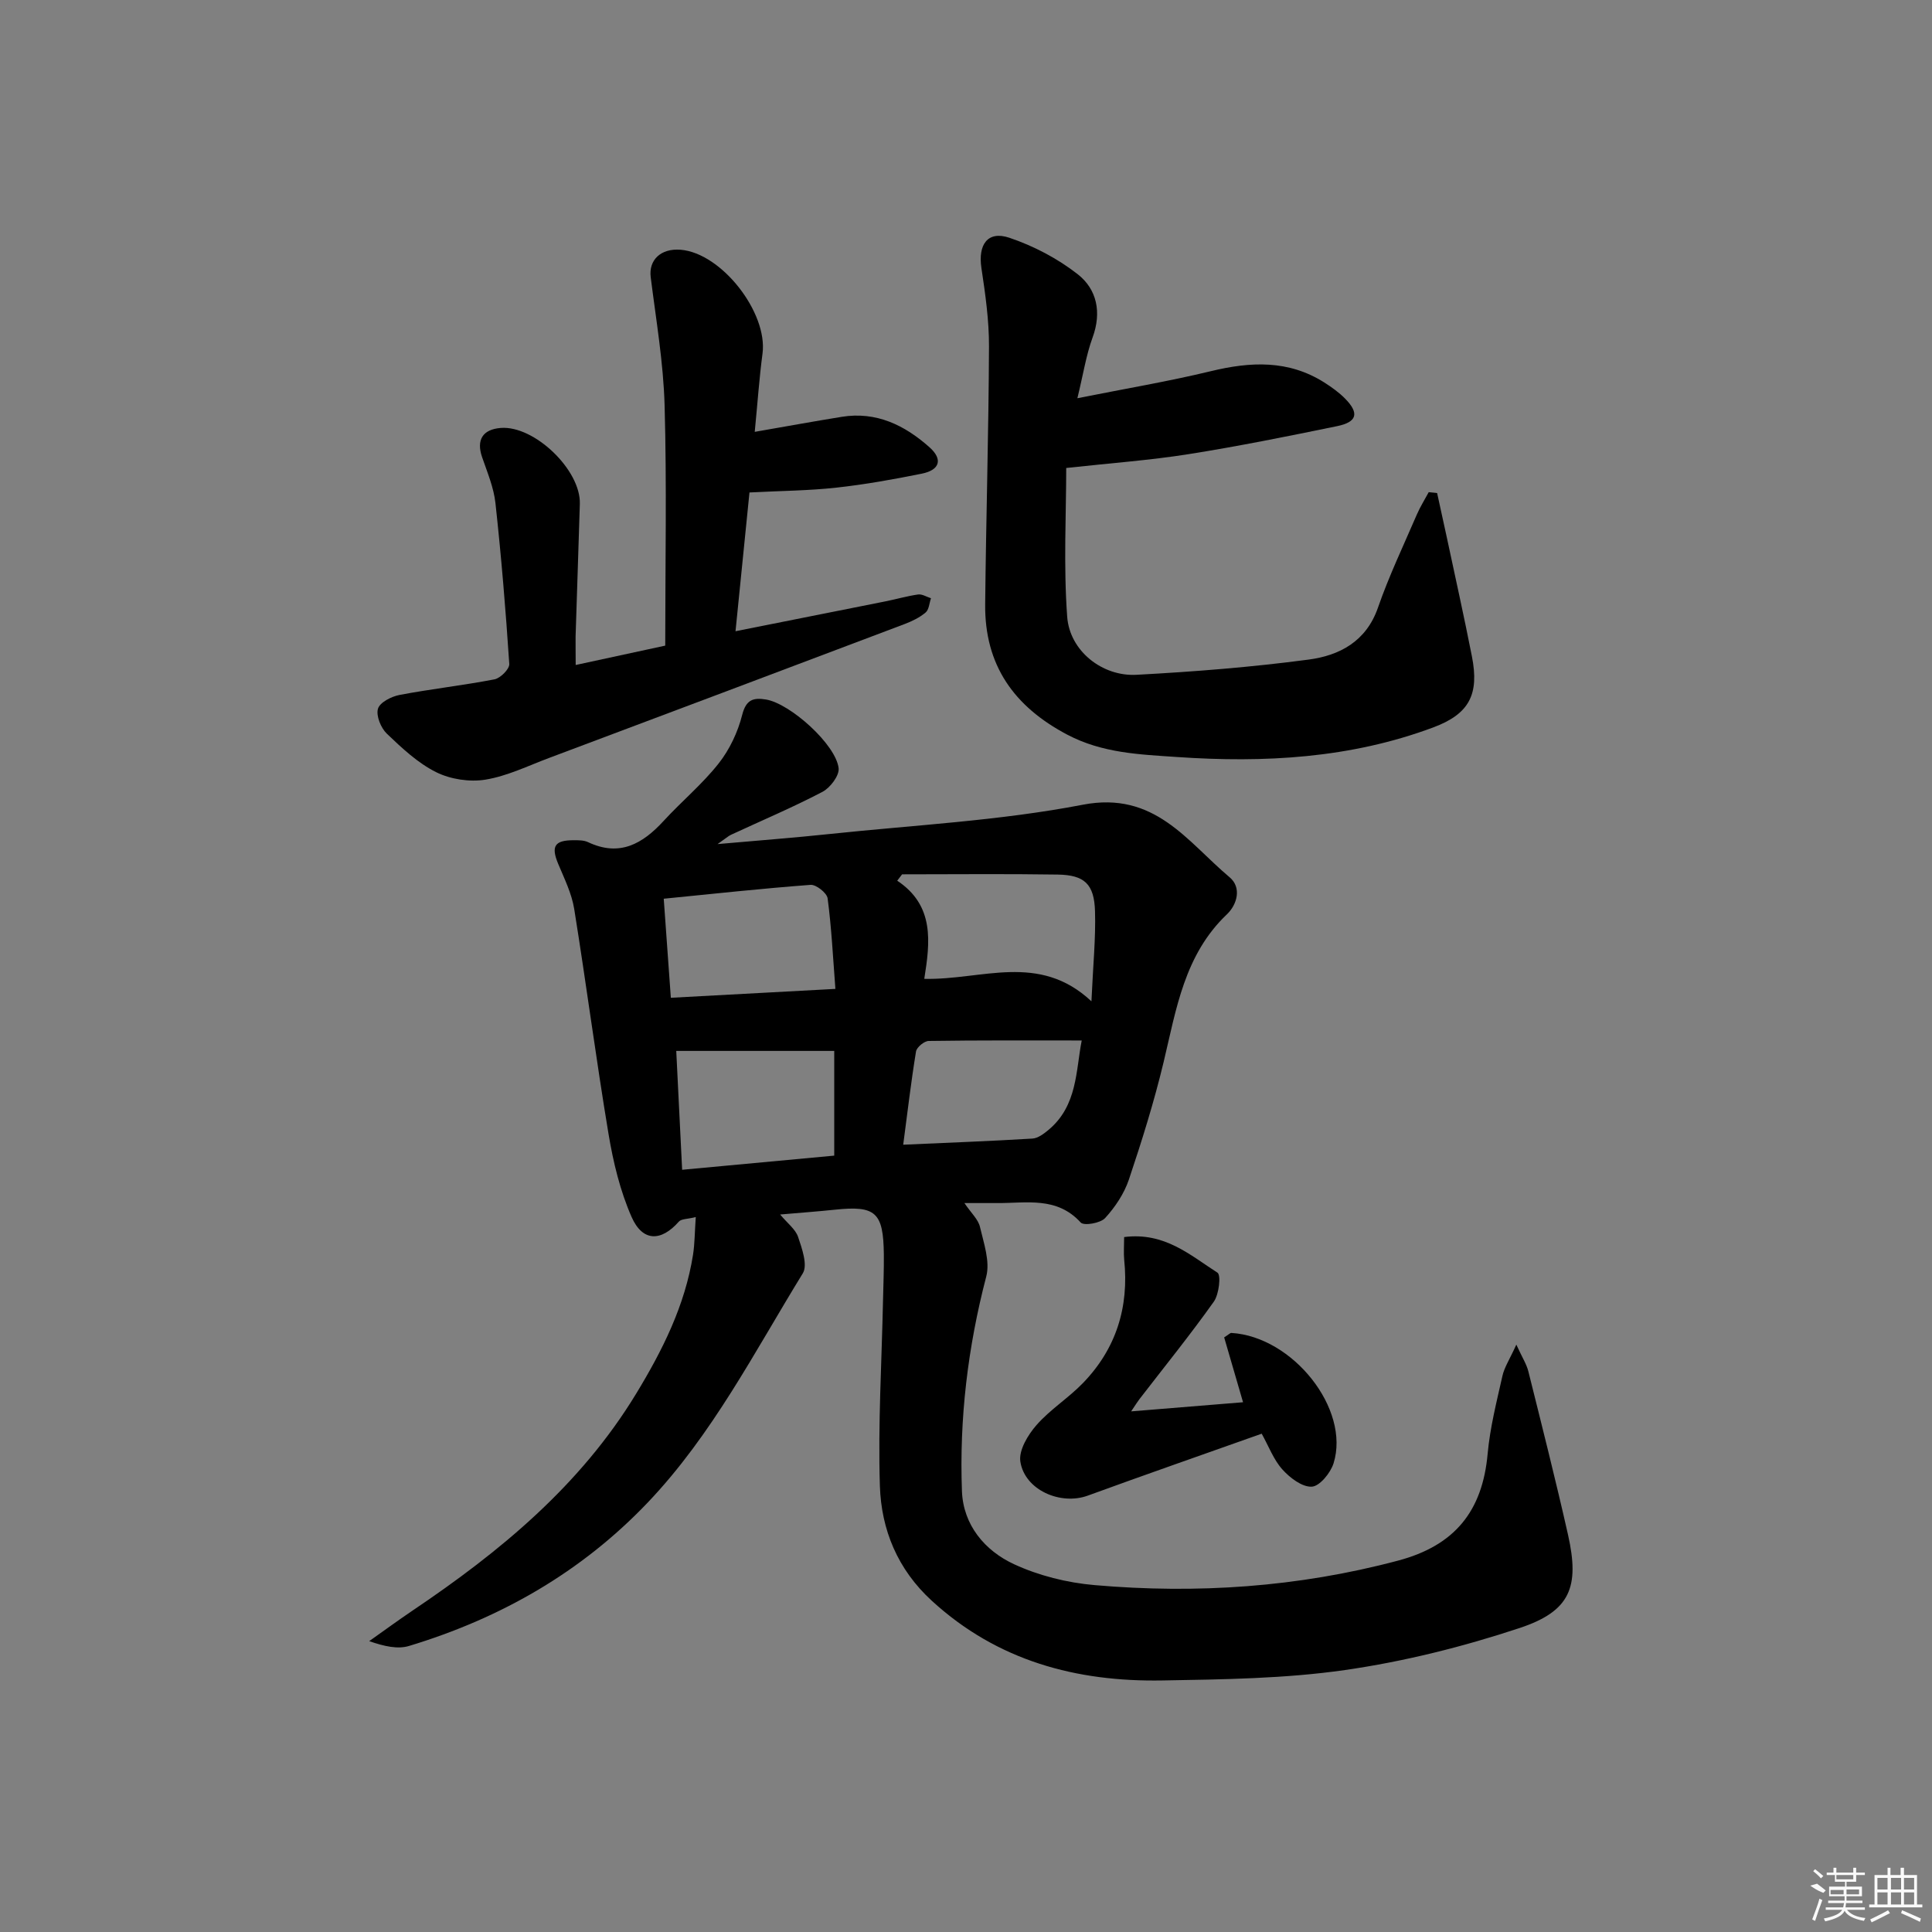 <svg enable-background="new 0 0 400 400" viewBox="0 0 400 400" xmlns="http://www.w3.org/2000/svg"><rect x="0" y="0" width="400" height="400" fill="#808080" stroke="none"/><path d="m144.05 251.98c-1.75.44-2.99.36-3.5.94-3.67 4.17-7.51 4.21-9.79-.97-2.36-5.37-3.79-11.29-4.76-17.11-2.59-15.52-4.62-31.13-7.12-46.67-.52-3.2-2.04-6.27-3.31-9.31-1.52-3.64-.77-4.91 3.22-4.9.99 0 2.09-.01 2.94.39 6.54 3.1 11.3.37 15.67-4.39 3.72-4.05 8.01-7.61 11.39-11.9 2.27-2.87 3.97-6.49 4.87-10.04.81-3.22 2.35-3.62 4.95-3.19 5 .84 14.45 9.3 15.02 14.22.17 1.53-1.75 4.06-3.36 4.9-6.17 3.23-12.61 5.95-18.94 8.89-.55.26-1.02.7-2.77 1.92 8.69-.77 15.97-1.32 23.22-2.09 17.49-1.85 35.19-2.74 52.4-6.06 14.91-2.87 21.58 7.61 30.41 15.03 2.52 2.12 1.55 5.64-.56 7.65-8.82 8.38-10.49 19.62-13.12 30.62-1.97 8.21-4.5 16.31-7.19 24.32-.98 2.9-2.84 5.69-4.92 7.96-.97 1.06-4.39 1.64-5.05.92-4.94-5.43-11.23-3.99-17.26-4.03-1.97-.01-3.95 0-6.82 0 1.41 2.08 2.86 3.38 3.22 4.93.79 3.38 2.12 7.17 1.3 10.29-3.81 14.6-5.59 29.4-5.03 44.42.26 7 4.72 12.33 10.78 15.13 5.14 2.38 11.01 3.84 16.68 4.33 21.17 1.84 42.1.44 62.79-5.06 11.8-3.12 17.52-10.27 18.59-22.12.49-5.43 1.86-10.78 3.06-16.12.4-1.8 1.5-3.44 2.88-6.49 1.25 2.73 2.13 4.07 2.49 5.54 2.81 11.26 5.66 22.5 8.21 33.82 2.44 10.85.47 15.83-10.01 19.31-11.74 3.89-23.92 6.94-36.15 8.7-12.45 1.79-25.19 1.94-37.81 2.16-17.81.31-34.15-4.04-47.74-16.49-7.09-6.49-10.47-14.7-10.76-23.8-.4-12.78.38-25.6.65-38.41.07-3.16.2-6.33.17-9.49-.09-8.74-1.69-10.16-10.09-9.28-3.46.36-6.93.62-11.38 1 1.5 1.81 3.18 3.04 3.72 4.65.81 2.41 2.02 5.83.97 7.53-10 16.26-18.74 33.41-32.08 47.43-13.76 14.45-30.47 23.97-49.42 29.71-2.36.72-5.13.1-8.27-.99 3-2.12 5.97-4.3 9.01-6.35 18.09-12.18 34.69-25.87 46.22-44.82 5.48-9.01 10.16-18.32 11.82-28.87.35-2.27.34-4.59.56-7.76zm42.72-70.96c-.34.44-.67.88-1.01 1.32 7.76 5.15 6.81 12.73 5.6 20.32 11.95.28 23.71-5.55 34.61 4.65.33-7.42.91-13.06.74-18.67s-2.18-7.48-7.72-7.57c-10.73-.17-21.48-.05-32.22-.05zm-45.54 61.17c10.97-1.02 21.28-1.98 31.49-2.93 0-7.82 0-14.91 0-21.68-10.92 0-21.57 0-32.71 0 .4 8.05.79 15.95 1.22 24.61zm-2.34-35.61c11.75-.63 22.45-1.21 34.07-1.84-.51-6.65-.81-12.73-1.61-18.75-.15-1.11-2.37-2.87-3.52-2.79-10.04.75-20.05 1.84-30.41 2.87.52 7.08.98 13.59 1.47 20.51zm85.07 8.84c-10.9 0-21.29-.06-31.68.1-.92.01-2.49 1.3-2.63 2.18-1.03 6.3-1.77 12.64-2.65 19.3 9.3-.42 18.03-.74 26.75-1.27 1.16-.07 2.39-1.01 3.36-1.82 5.98-5.01 5.62-12.27 6.85-18.49z"/><path d="m297.54 102.08c.65 2.99 1.32 5.98 1.96 8.97 1.76 8.27 3.61 16.53 5.24 24.83 1.56 7.89-.54 11.94-7.99 14.72-17.16 6.41-35.01 7.37-53.07 6.13-7.75-.53-15.42-.79-22.7-4.62-11.09-5.84-17.14-14.44-17.01-27 .18-17.79.72-35.59.79-53.38.02-5.42-.76-10.87-1.57-16.25-.72-4.84 1.29-7.76 5.77-6.26 5.02 1.69 9.99 4.29 14.16 7.55 4 3.13 5 7.91 3.08 13.13-1.33 3.64-1.92 7.56-3.14 12.55 9.91-1.98 18.85-3.48 27.63-5.6 8.21-1.99 16.06-2.37 23.49 2.34 1.53.97 3.05 2.06 4.32 3.35 2.95 3 2.49 4.84-1.67 5.69-10.22 2.1-20.46 4.17-30.76 5.8-7.95 1.26-16.01 1.84-25.32 2.86 0 9.4-.58 20.15.2 30.8.52 7.1 7.28 12.4 14.34 12.02 11.91-.64 23.83-1.58 35.65-3.15 6.35-.84 11.91-3.72 14.35-10.75 2.28-6.57 5.3-12.89 8.06-19.3.69-1.59 1.63-3.08 2.45-4.61.59.06 1.16.12 1.74.18z"/><path d="m119.19 137.68c6.55-1.42 12.5-2.7 18.54-4.01 0-16.78.33-33.26-.13-49.72-.25-8.88-1.77-17.72-2.88-26.57-.44-3.54 2.08-6.01 6.21-5.67 8.46.69 18.06 13 16.94 21.5-.67 5.05-1.02 10.15-1.61 16.2 6.4-1.11 12.2-2.17 18.01-3.11 7.16-1.16 13.05 1.74 18.17 6.3 2.82 2.51 2.14 4.72-1.61 5.47-5.85 1.18-11.74 2.24-17.67 2.89-5.71.63-11.49.66-17.99 1-.88 8.74-1.85 18.37-2.89 28.73 10.67-2.12 20.85-4.14 31.02-6.18 2.27-.45 4.51-1.11 6.79-1.43.84-.11 1.77.5 2.66.78-.35 1.01-.41 2.36-1.11 2.95-1.24 1.05-2.8 1.8-4.34 2.39-24.54 9.28-49.09 18.52-73.66 27.74-4.35 1.63-8.65 3.75-13.16 4.48-3.27.53-7.24-.08-10.2-1.56-3.79-1.89-7.07-4.98-10.19-7.96-1.23-1.18-2.26-3.7-1.84-5.16.38-1.31 2.78-2.54 4.47-2.86 6.52-1.24 13.14-1.97 19.66-3.23 1.23-.24 3.13-2.15 3.06-3.18-.73-11.11-1.65-22.21-2.86-33.28-.35-3.25-1.69-6.41-2.77-9.55-1.22-3.56.11-5.75 3.88-6.04 6.94-.53 16.57 8.69 16.36 15.73-.27 9.15-.6 18.29-.88 27.44-.02 1.8.02 3.59.02 5.91z"/><path d="m232.74 256.12c8.41-1.07 13.7 3.78 19.32 7.37.77.49.33 4.47-.74 5.99-4.91 6.91-10.26 13.52-15.44 20.24-.38.49-.7 1.03-1.69 2.49 8.16-.67 15.44-1.26 23.17-1.89-1.44-4.96-2.71-9.3-3.91-13.43.96-.61 1.24-.93 1.49-.92 12.75.77 24.66 15.77 21.16 26.99-.62 1.99-2.88 4.75-4.5 4.84-2.01.11-4.55-1.84-6.11-3.58-1.81-2.02-2.81-4.77-4.27-7.39-12.27 4.36-24.17 8.5-36 12.82-5.64 2.06-13.07-1.15-13.97-7.06-.35-2.33 1.57-5.52 3.35-7.55 2.82-3.22 6.6-5.58 9.59-8.67 6.89-7.1 9.59-15.74 8.56-25.57-.13-1.43-.01-2.9-.01-4.68z"/><g fill="#fafafa"><path d="m374.8 390.4 1.4-.4c.7.5 1.3 1 1.8 1.4l-.5.5c-1.5-.6-2.1-1.1-2.7-1.5zm1 7.3-.6-.3c.5-1.4 1.1-2.8 1.5-4.3.2.1.4.2.6.3-.5 1.3-1 2.8-1.5 4.3zm-.4-10.3.4-.4c.4.3 1 .8 1.7 1.4l-.5.5c-.4-.5-1-1-1.6-1.5zm2.5.3h1.7v-1h.6v1h3.5v-1h.6v1h1.8v.5h-1.8v1.4h-2v1h3.2v2h-3.2v.9h3.3v.5h-3.4c0 .3-.1.6-.1.9h4v.5h-3.7c.7.9 1.9 1.5 3.8 1.7-.1.2-.2.4-.3.6-2.1-.4-3.5-1.1-4-2.1-.4 1-1.8 1.7-4 2.2-.1-.2-.2-.4-.3-.6 2.1-.4 3.4-1 3.8-1.8h-3.4v-.5h3.6c.1-.3.1-.6.2-.9h-3.3v-.5h3.4c0-.3 0-.6 0-.9h-3.2v-2h3.3v-1h-2.1v-1.4h-1.7v-.5zm1.1 3.5v1h2.7c0-.3 0-.4 0-.4 0-.1 0-.2 0-.2 0-.1 0-.2 0-.3h-2.7zm1.2-3v.9h3.5v-.9zm4.7 3h-2.6v.6.4h2.6z"/><path d="m393.6 386.7h.6v1.5h2.7v6.1h1.1v.6h-11v-.6h1.1v-6.1h2.7v-1.5h.6v1.5h2.1v-1.5zm-2.7 8.8.4.6c-1.2.6-2.5 1.3-3.8 1.9-.1-.2-.2-.4-.3-.6 1.2-.6 2.5-1.2 3.7-1.9zm-2.2-6.7v2.4h2.1v-2.4zm0 3v2.5h2.1v-2.5zm2.8-3v2.4h2.1v-2.4zm0 3v2.5h2.1v-2.5zm6 6.1c-1.4-.7-2.7-1.3-3.9-1.8l.2-.6c1.5.6 2.7 1.2 3.9 1.7zm-1.2-9.1h-2.1v2.4h2.1zm-2.1 3v2.5h2.1v-2.5z"/></g></svg>